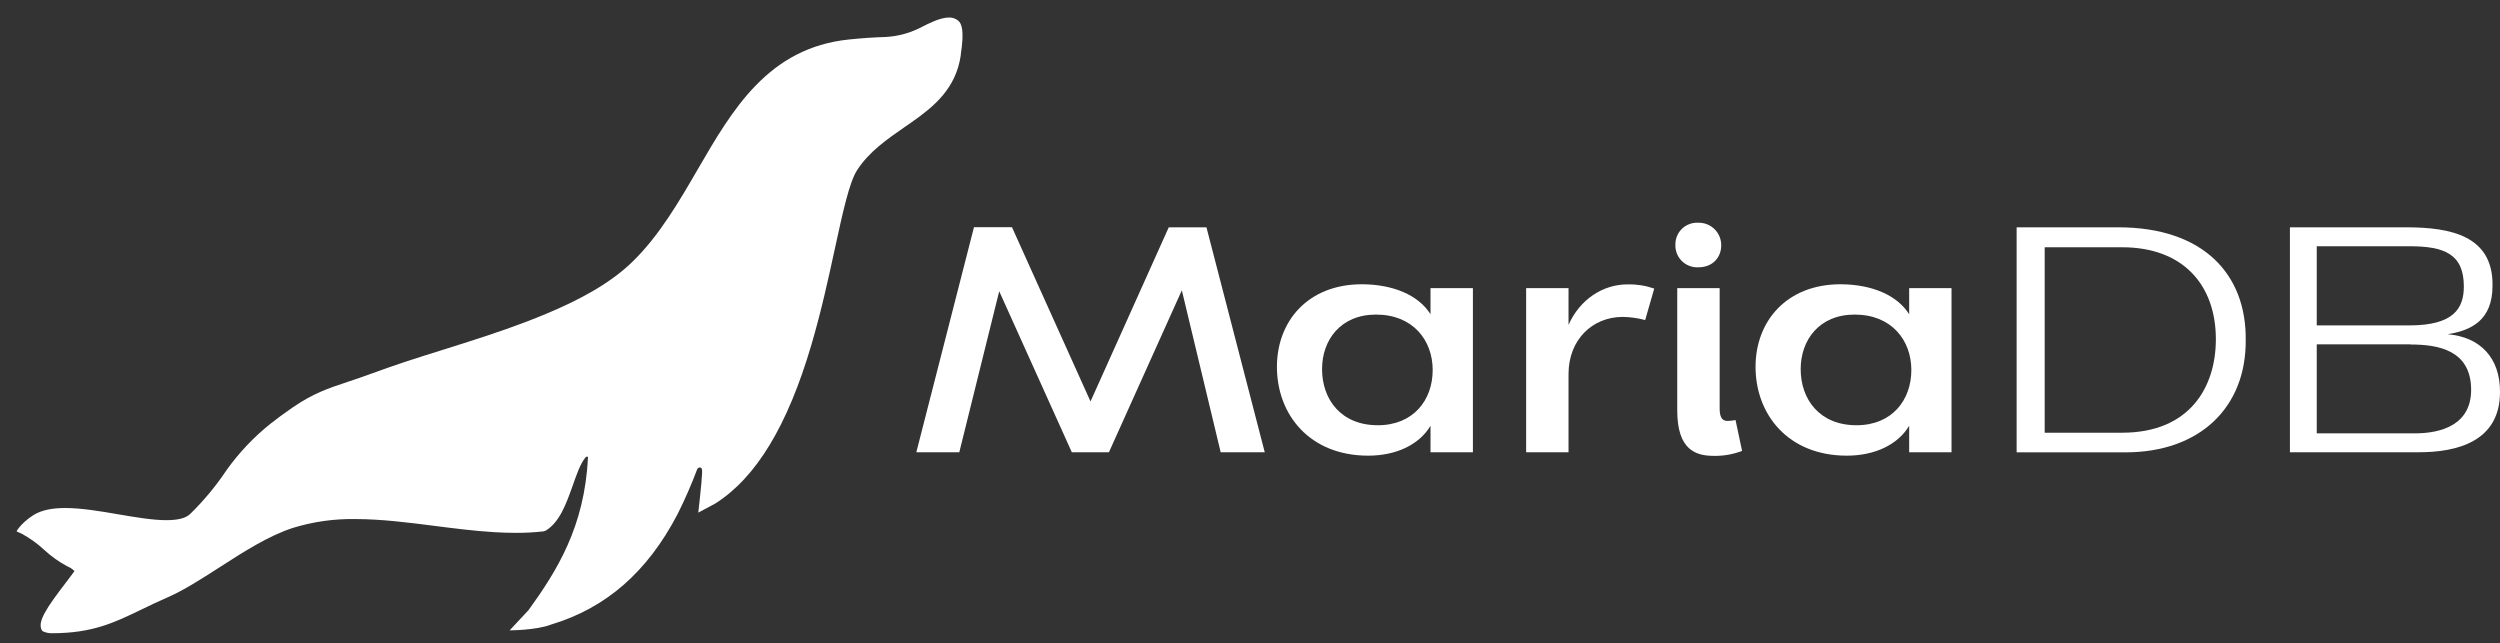 <svg width="136" height="35" viewBox="0 0 136 35" fill="none" xmlns="http://www.w3.org/2000/svg">
<rect x="0" y="0" width="136" height="35" fill="#333333" stroke="none"/>
<g clip-path="url(#clip0)">
<path d="M65.631 12.366L68.802 24.602H66.405L64.292 15.792L60.326 24.602H58.307L54.357 15.843L52.186 24.602H49.848L52.984 12.361H55.052L59.324 21.839L63.58 12.366H65.631Z" fill="white"/>
<path d="M77.82 17.096V15.673H80.126V24.602H77.82V23.162C77.21 24.189 75.955 24.788 74.43 24.788C71.242 24.788 69.465 22.551 69.465 19.957C69.465 17.464 71.16 15.464 74.088 15.464C75.769 15.47 77.159 16.041 77.82 17.096ZM71.92 20.08C71.92 21.725 72.947 23.133 74.954 23.133C76.887 23.133 77.938 21.763 77.938 20.131C77.938 18.5 76.854 17.113 74.856 17.113C72.92 17.113 71.92 18.503 71.92 20.08Z" fill="white"/>
<path d="M85.328 24.602H83.022V15.673H85.328V17.673C85.937 16.303 87.175 15.47 88.548 15.47C89.038 15.46 89.526 15.538 89.99 15.699L89.498 17.411C89.1 17.304 88.69 17.246 88.278 17.24C86.615 17.24 85.328 18.493 85.328 20.342V24.602Z" fill="white"/>
<path d="M91.141 13.316C91.138 13.154 91.167 12.993 91.229 12.844C91.29 12.694 91.382 12.559 91.498 12.446C91.614 12.333 91.753 12.246 91.904 12.19C92.056 12.133 92.218 12.108 92.379 12.117C92.544 12.112 92.708 12.14 92.862 12.2C93.015 12.261 93.155 12.351 93.272 12.467C93.39 12.583 93.482 12.721 93.544 12.874C93.607 13.027 93.637 13.191 93.634 13.355C93.634 13.948 93.227 14.542 92.379 14.542C92.216 14.549 92.052 14.522 91.9 14.463C91.747 14.405 91.609 14.315 91.492 14.2C91.376 14.084 91.285 13.947 91.224 13.794C91.164 13.642 91.136 13.479 91.141 13.316ZM91.242 15.674H93.549V22.205C93.549 22.613 93.634 22.9 93.973 22.9C94.121 22.896 94.268 22.88 94.413 22.851L94.769 24.528C94.283 24.716 93.765 24.808 93.244 24.799C92.276 24.799 91.242 24.511 91.242 22.325V15.674Z" fill="white"/>
<path d="M103.859 17.096V15.673H106.163V24.602H103.859V23.162C103.247 24.189 101.992 24.788 100.467 24.788C97.279 24.788 95.502 22.551 95.502 19.957C95.502 17.464 97.199 15.464 100.125 15.464C101.806 15.47 103.196 16.041 103.859 17.096ZM97.957 20.08C97.957 21.725 98.984 23.133 100.993 23.133C102.926 23.133 103.977 21.763 103.977 20.131C103.977 18.5 102.891 17.113 100.895 17.113C98.959 17.113 97.957 18.503 97.957 20.08Z" fill="white"/>
<path d="M109.705 12.366H115.233C119.878 12.366 122.202 14.934 122.167 18.486C122.202 22.183 119.64 24.607 115.639 24.607H109.705V12.366ZM111.231 13.451V23.54H115.439C119.135 23.54 120.543 21.048 120.543 18.454C120.543 15.521 118.779 13.451 115.439 13.451H111.231Z" fill="white"/>
<path d="M131.592 24.602H124.572V12.366H130.897C133.321 12.366 135.627 12.825 135.593 15.537C135.593 17.452 134.406 17.978 133.151 18.182C134.932 18.334 136 19.471 136 21.301C136.016 24.049 133.609 24.602 131.592 24.602ZM131.066 17.702C133.49 17.702 134.033 16.769 134.033 15.583C134.033 13.802 132.948 13.396 131.066 13.396H126.031V17.702H131.066ZM131.133 18.73H126.031V23.575H131.361C132.854 23.575 134.43 23.083 134.43 21.202C134.424 19.029 132.609 18.741 131.133 18.741V18.73Z" fill="white"/>
<path d="M52.126 1.124C51.986 1.008 51.808 0.947 51.626 0.953C51.129 0.953 50.487 1.295 50.143 1.467C50.083 1.497 50.037 1.523 50.005 1.537C49.427 1.821 48.797 1.983 48.154 2.013C47.493 2.033 46.923 2.073 46.185 2.148C41.792 2.6 39.842 5.963 37.957 9.214C36.929 10.982 35.871 12.809 34.418 14.227C34.117 14.519 33.797 14.79 33.461 15.04C31.957 16.16 30.069 16.952 28.593 17.517C27.179 18.057 25.635 18.545 24.142 19.014C22.772 19.443 21.486 19.849 20.3 20.291C19.764 20.489 19.309 20.642 18.908 20.775C17.828 21.135 17.047 21.395 15.91 22.172C15.467 22.477 15.022 22.806 14.712 23.052C13.809 23.774 13.01 24.617 12.337 25.557C11.761 26.423 11.095 27.227 10.351 27.954C10.111 28.189 9.685 28.297 9.046 28.297C8.298 28.297 7.391 28.142 6.43 27.978C5.443 27.807 4.419 27.636 3.542 27.636C2.828 27.636 2.284 27.752 1.875 27.988C1.875 27.988 1.19 28.389 0.9 28.906L1.185 29.036C1.625 29.274 2.034 29.568 2.4 29.909C2.781 30.262 3.205 30.564 3.662 30.808C3.808 30.866 3.94 30.954 4.051 31.067C3.931 31.238 3.754 31.469 3.571 31.71C2.558 33.036 1.967 33.873 2.306 34.328C2.464 34.411 2.641 34.452 2.82 34.448C5.028 34.448 6.213 33.874 7.714 33.149C8.149 32.938 8.598 32.721 9.112 32.498C9.988 32.118 10.933 31.51 11.933 30.868C13.258 30.012 14.628 29.136 15.955 28.711C17.048 28.377 18.186 28.217 19.329 28.237C20.738 28.237 22.211 28.425 23.635 28.607C24.698 28.743 25.797 28.884 26.876 28.949C27.296 28.975 27.684 28.987 28.061 28.987C28.566 28.989 29.071 28.962 29.573 28.906L29.692 28.865C30.449 28.399 30.803 27.401 31.148 26.436C31.369 25.816 31.553 25.258 31.841 24.895C31.859 24.877 31.878 24.861 31.899 24.847C31.913 24.839 31.929 24.836 31.944 24.839C31.96 24.841 31.974 24.849 31.985 24.86C31.985 24.86 31.985 24.86 31.985 24.888C31.803 28.663 30.29 31.06 28.753 33.19L27.725 34.291C27.725 34.291 29.162 34.291 29.978 33.976C32.961 33.082 35.214 31.118 36.852 27.983C37.257 27.178 37.618 26.353 37.934 25.509C37.962 25.439 38.222 25.311 38.196 25.68C38.196 25.788 38.181 25.908 38.172 26.023C38.172 26.098 38.162 26.174 38.159 26.249C38.116 26.763 37.987 27.887 37.987 27.887L38.908 27.394C41.134 25.985 42.846 23.159 44.141 18.752C44.682 16.918 45.077 15.095 45.426 13.487C45.844 11.563 46.205 9.902 46.625 9.26C47.272 8.253 48.26 7.572 49.215 6.911L49.605 6.641C50.804 5.796 52.002 4.822 52.266 3.008V2.966C52.472 1.628 52.309 1.283 52.126 1.124Z" fill="white"/>
</g>
<defs>
<clipPath id="clip0">
<rect width="135.1" height="33.495" fill="white" transform="translate(0.9 0.959)"/>
</clipPath>
</defs>
</svg>
